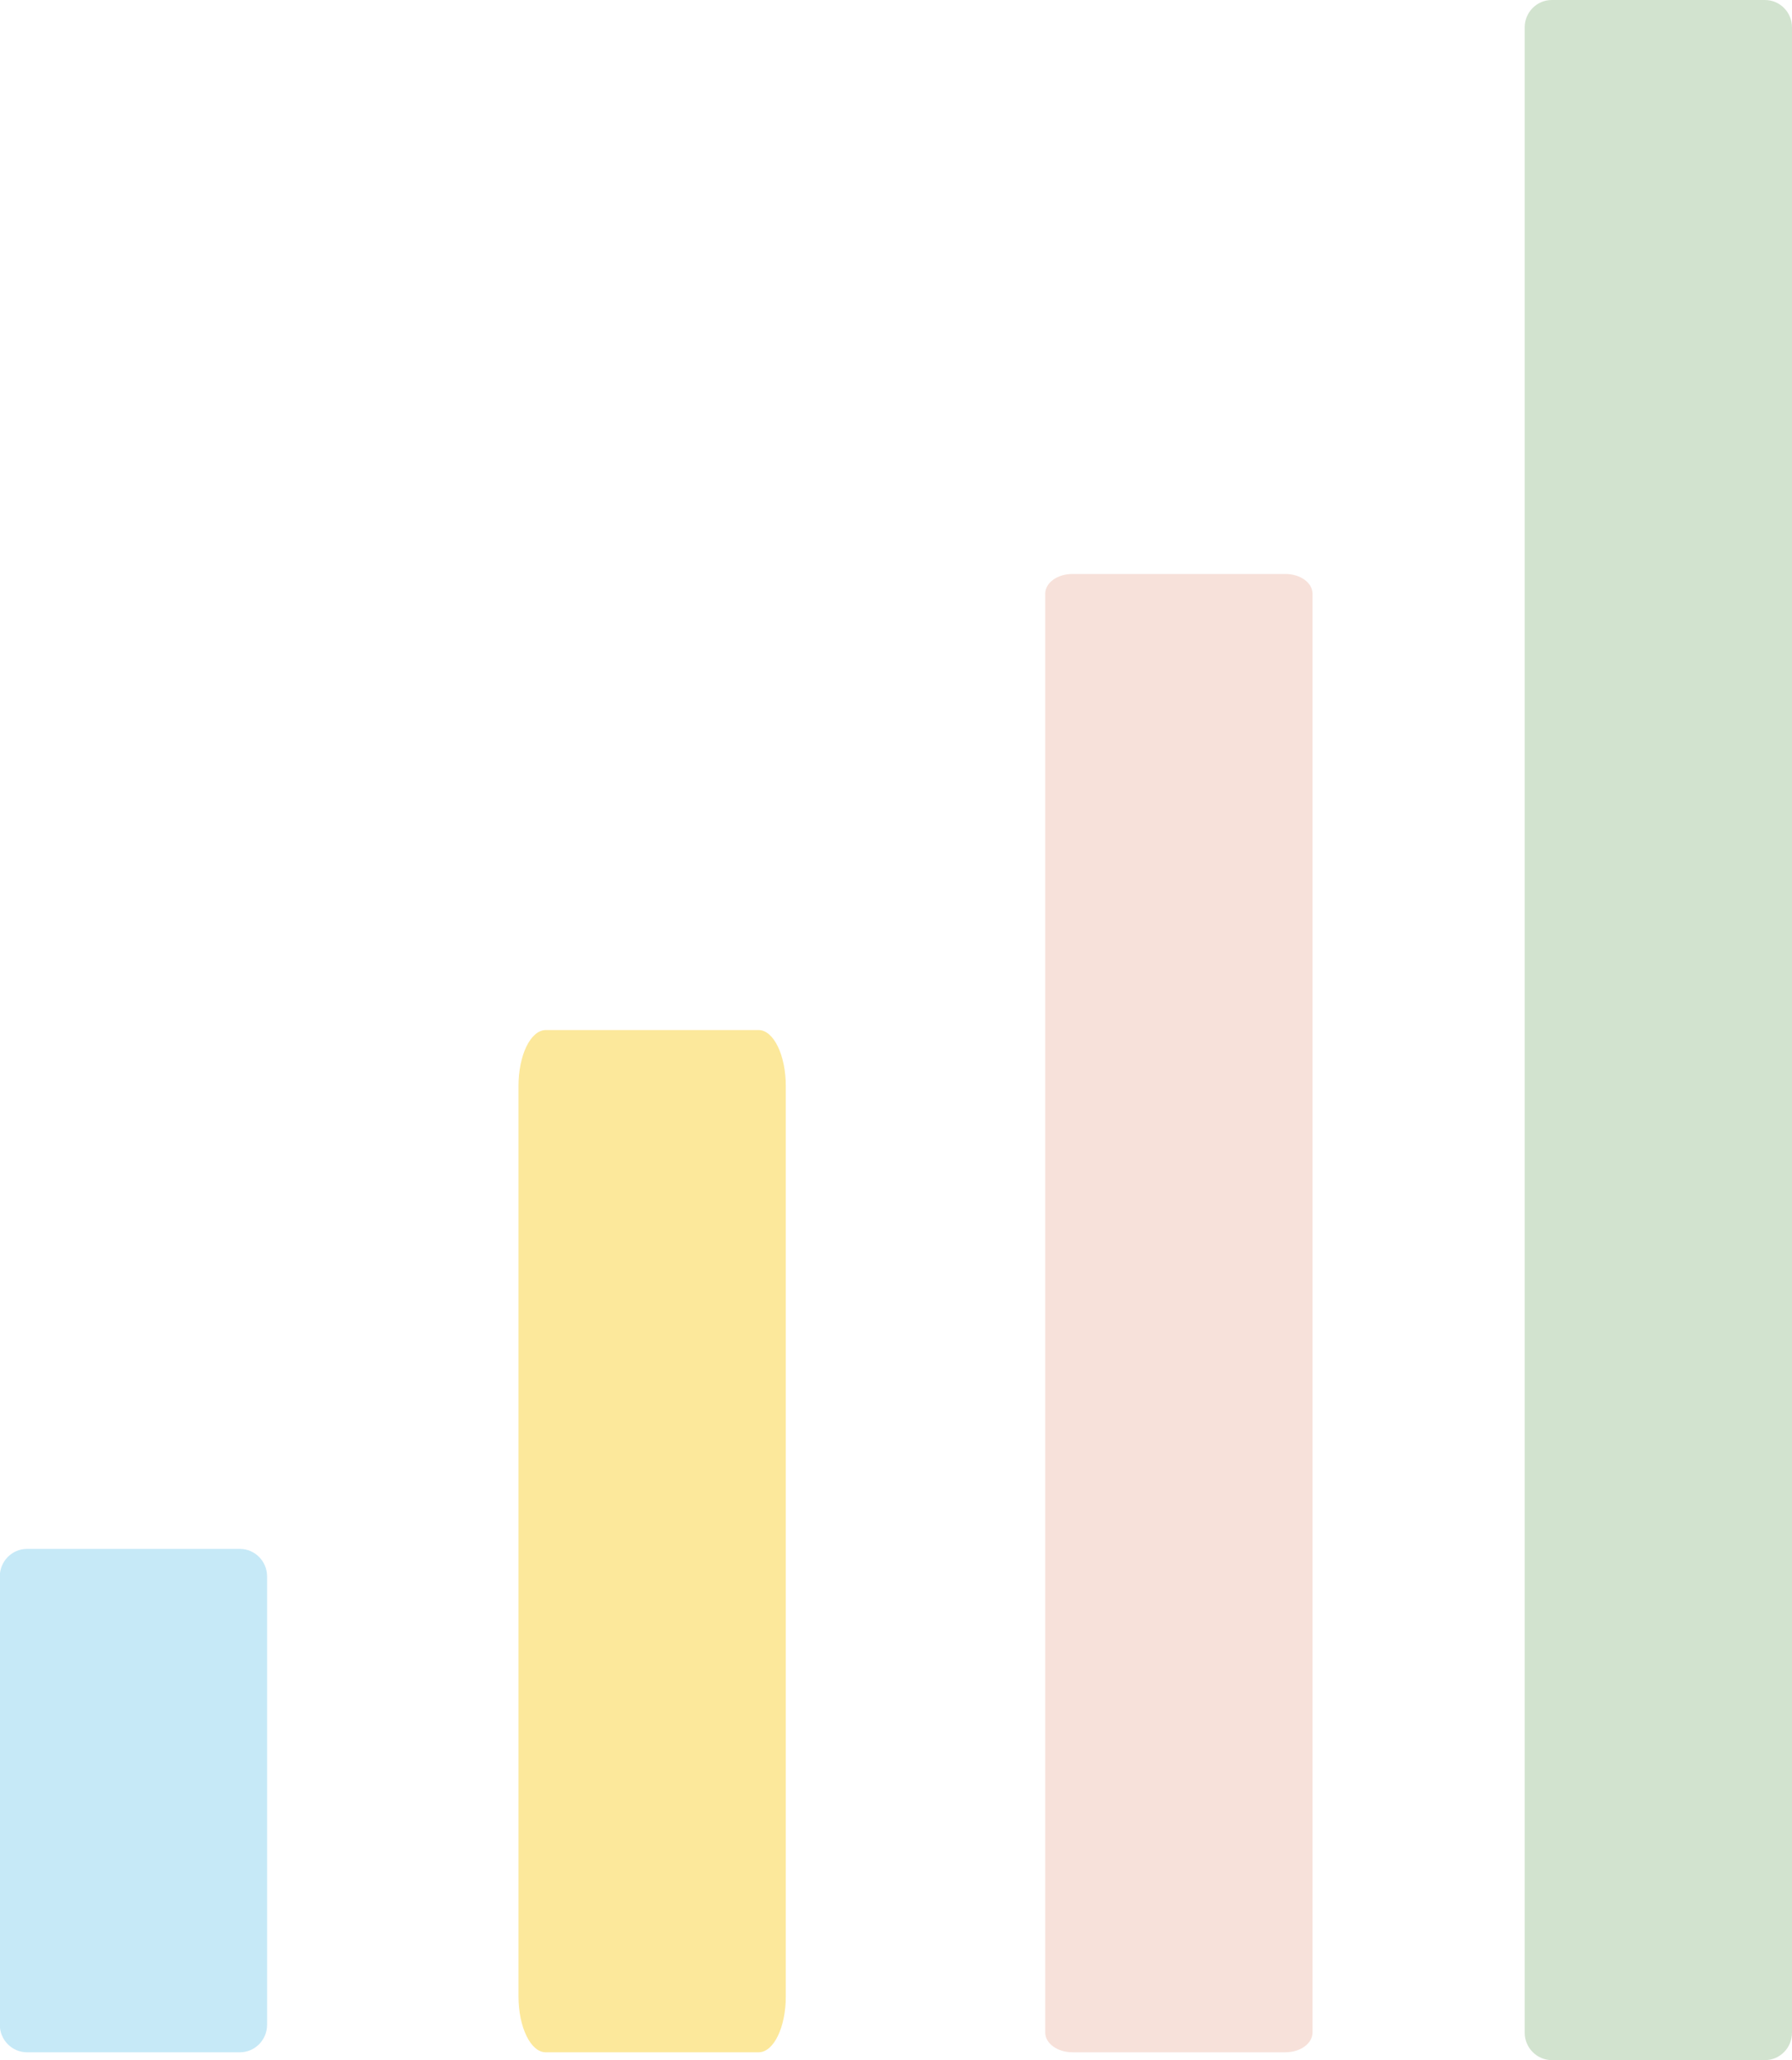 <?xml version="1.0" encoding="utf-8"?>
<!-- Generator: Adobe Illustrator 24.3.0, SVG Export Plug-In . SVG Version: 6.00 Build 0)  -->
<svg version="1.1" id="Layer_1" xmlns="http://www.w3.org/2000/svg" xmlns:xlink="http://www.w3.org/1999/xlink" x="0px" y="0px"
	 viewBox="0 0 891 1024" style="enable-background:new 0 0 891 1024;" xml:space="preserve">
<style type="text/css">
	.st0{fill-rule:evenodd;clip-rule:evenodd;fill:#C6E9F7;}
	.st1{fill-rule:evenodd;clip-rule:evenodd;fill:#FCE89B;}
	.st2{fill-rule:evenodd;clip-rule:evenodd;fill:#D2E3CF;}
	.st3{fill-rule:evenodd;clip-rule:evenodd;fill:#F7E1DA;}
</style>
<g>
	<desc>Created with Sketch.</desc>
	<g id="Welcome">
		<g id="Desktop" transform="translate(-695, -2440)">
			<g id="Group-33" transform="translate(56, 2440)">
				<g id="Page-1" transform="translate(639, 0)">
					<path id="Fill-1" class="st0" d="M119.3,1020.1H13.4c-7.4,0-13.5-6.1-13.5-13.7V783.6c0-7.5,6-13.7,13.5-13.7h105.9
						c7.4,0,13.5,6.1,13.5,13.7v222.8C132.8,1014,126.7,1020.1,119.3,1020.1"/>
					<path id="Fill-1_1_" class="st1" d="M377.2,1020.1H271.3c-7.4,0-13.5-12.4-13.5-27.8V539.8c0-15.3,6-27.7,13.5-27.8h105.9
						c7.4,0,13.5,12.4,13.5,27.8v452.6C390.7,1007.7,384.7,1020.1,377.2,1020.1"/>
					<path id="Fill-8" class="st2" d="M877.5,1024H771.6c-7.4,0-13.5-6.1-13.5-13.6V13.6c0-7.5,6-13.6,13.5-13.6h105.9
						C885,0,891,6.1,891,13.6v996.7C891,1017.9,885,1024,877.5,1024"/>
					<path id="Fill-8_1_" class="st3" d="M639.1,1020.1H533.2c-7.4,0-13.5-4.4-13.5-9.8V295.1c0-5.4,6-9.8,13.5-9.8h105.9
						c7.5,0,13.5,4.4,13.5,9.8v715.2C652.6,1015.7,646.6,1020.1,639.1,1020.1"/>
				</g>
			</g>
		</g>
	</g>
</g>
</svg>
